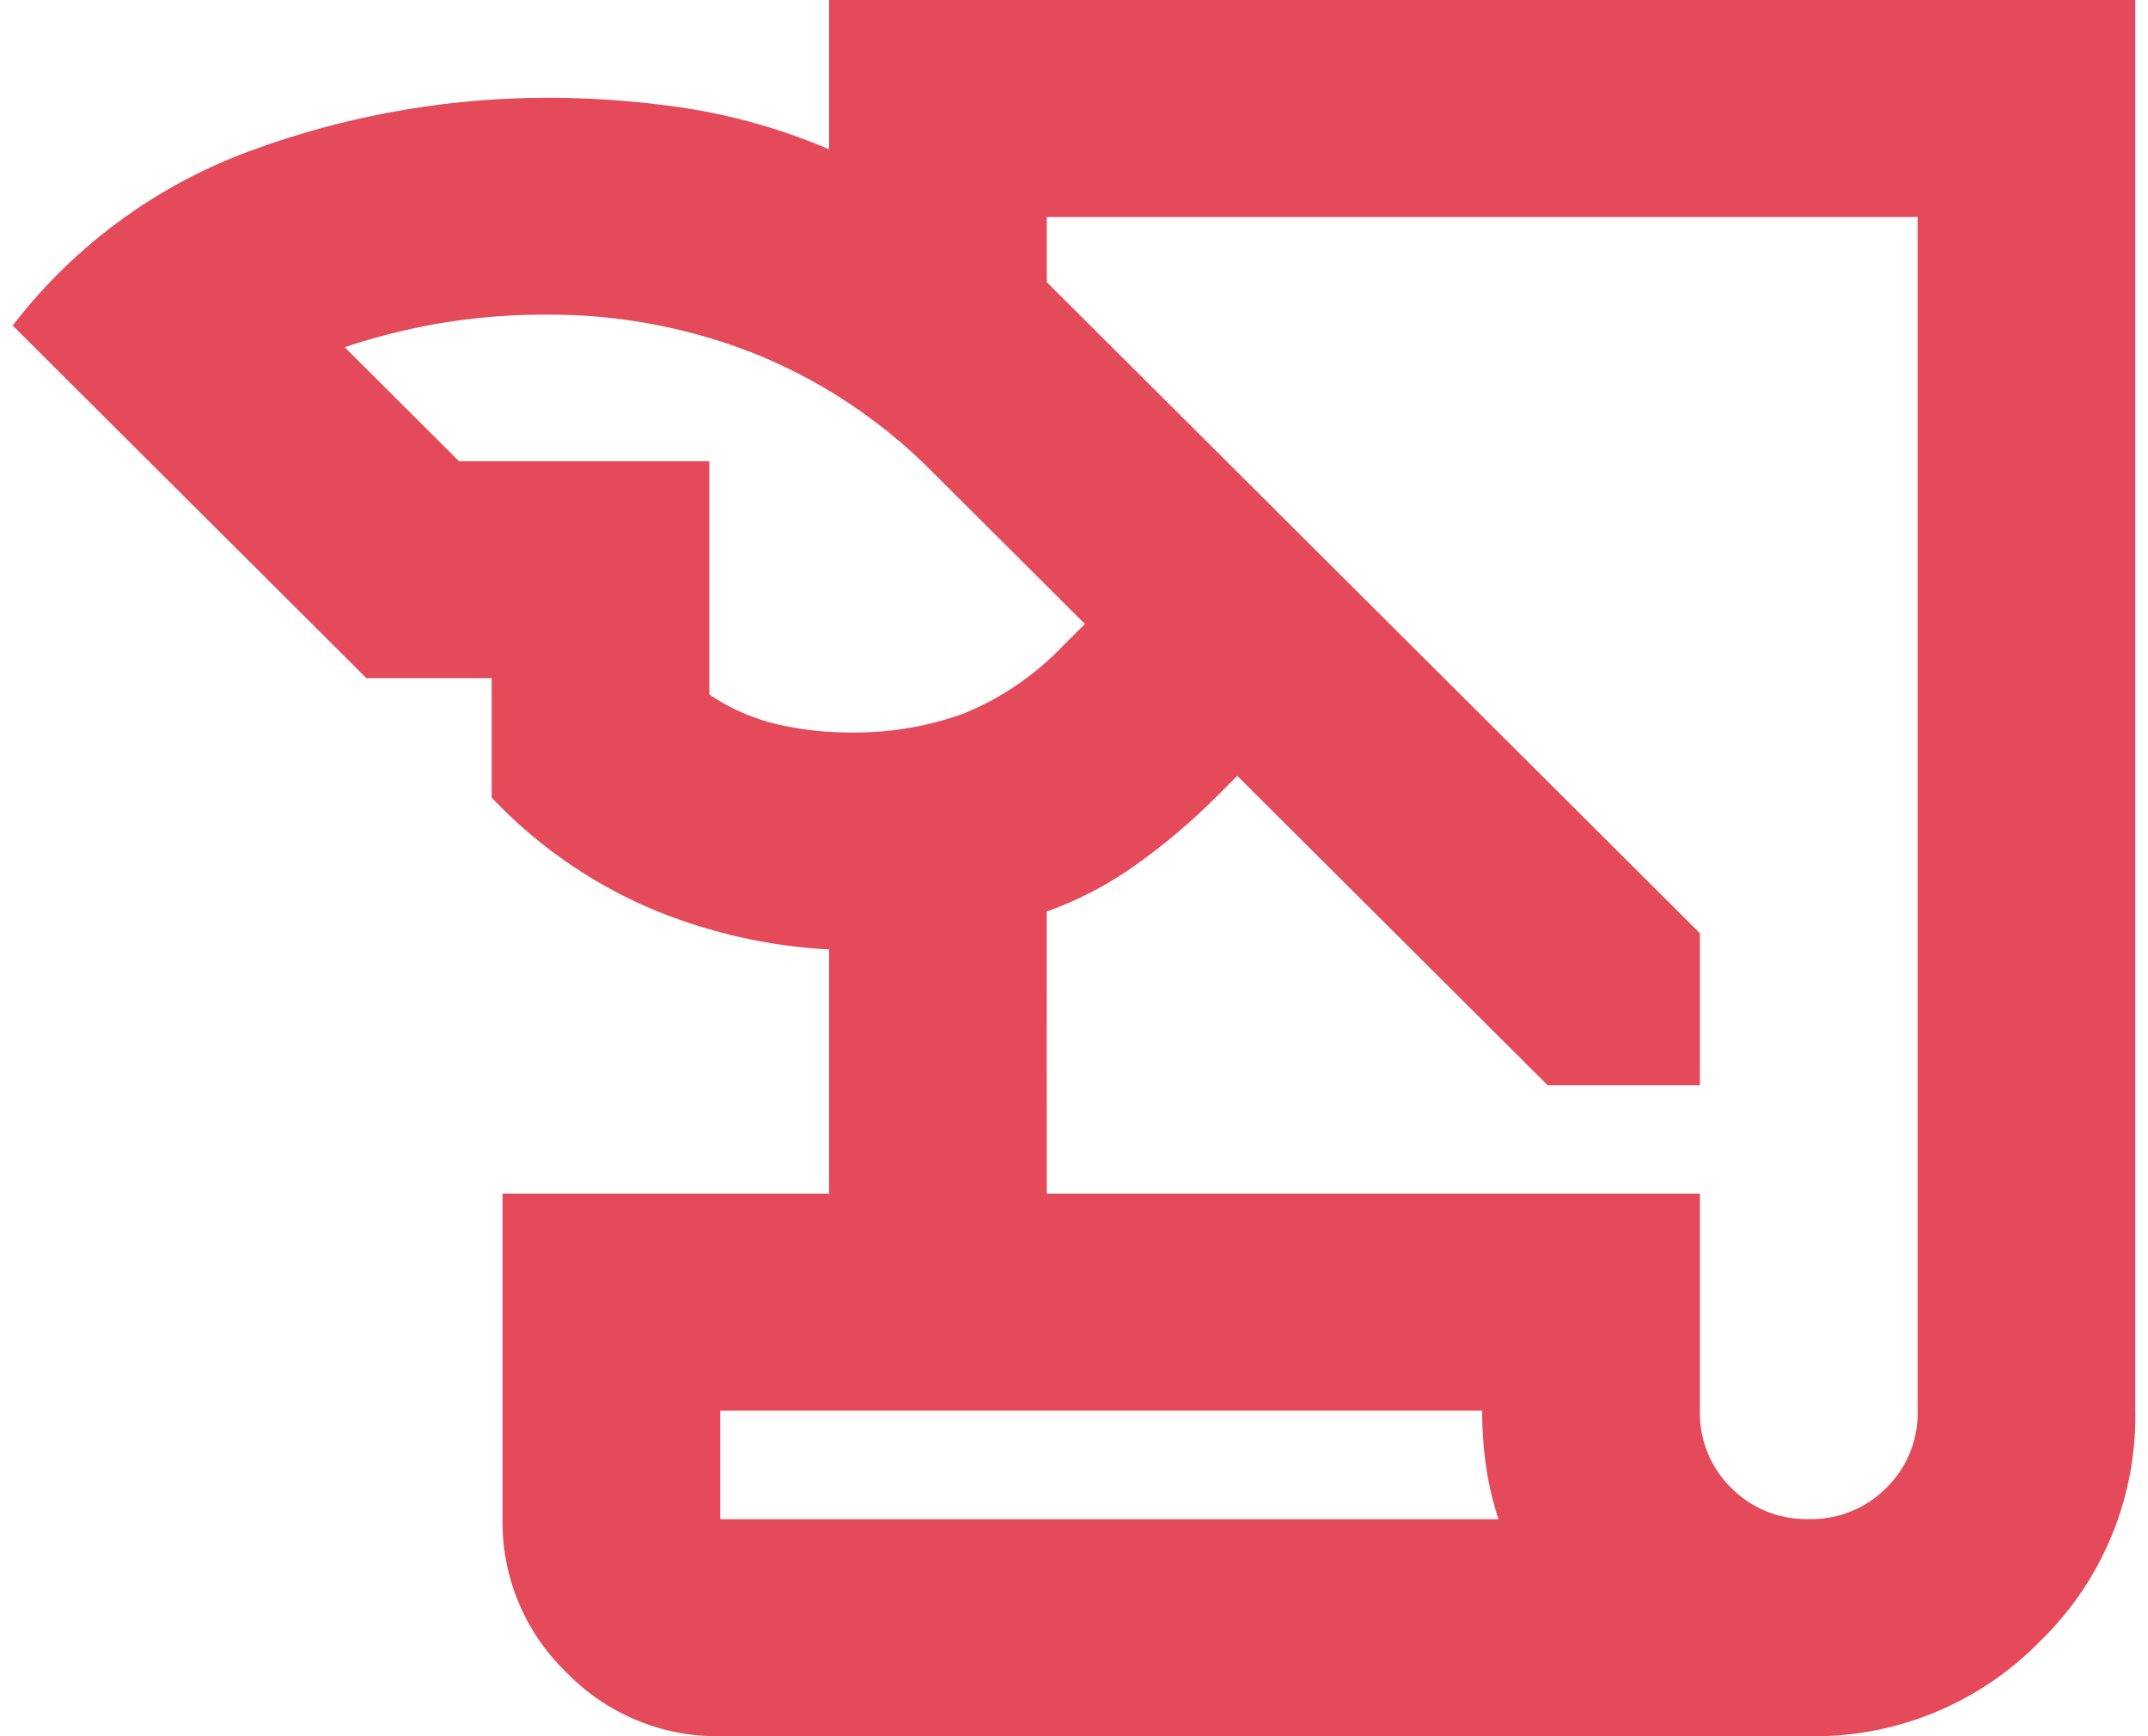  <svg
      xmlns="http://www.w3.org/2000/svg"
      viewBox="0 0 66 54"
      width="47"
      height="38"
    >
      <path
        id="history_edu_24dp_FILL0_wght400_GRAD0_opsz24"
        d="M82-746a6.528,6.528,0,0,1-4.781-1.983,6.491,6.491,0,0,1-1.988-4.767v-10.125H85.385v-7.594a16.615,16.615,0,0,1-5.627-1.308,14.877,14.877,0,0,1-4.865-3.417v-3.713H71L60-789.875a16.478,16.478,0,0,1,7.531-5.484,26.728,26.728,0,0,1,9.054-1.6,28.7,28.7,0,0,1,4.442.338,18.6,18.6,0,0,1,4.358,1.265V-800H126v43.875a9.75,9.75,0,0,1-2.962,7.172A9.806,9.806,0,0,1,115.846-746Zm10.154-16.875h20.308v6.75a3.261,3.261,0,0,0,.973,2.4,3.28,3.28,0,0,0,2.412.97,3.28,3.28,0,0,0,2.412-.97,3.261,3.261,0,0,0,.973-2.4V-793.25H92.154v2.025l20.308,20.25v4.725h-4.738l-9.646-9.619-.677.675a19.435,19.435,0,0,1-2.5,2.109,11.171,11.171,0,0,1-2.75,1.434ZM73.877-785.656h7.785v7.256a6.4,6.4,0,0,0,2.115.928,10.159,10.159,0,0,0,2.285.253,9.885,9.885,0,0,0,3.512-.591,8.912,8.912,0,0,0,3.088-2.109l.677-.675L88.6-785.319a16.4,16.4,0,0,0-5.5-3.67,17.316,17.316,0,0,0-6.515-1.224,19.583,19.583,0,0,0-3.215.253,20.083,20.083,0,0,0-3.046.759Zm31.815,29.531H82v3.375h24.2a9.511,9.511,0,0,1-.381-1.6A11.909,11.909,0,0,1,105.692-756.125ZM82-752.75v0Z"
        transform="translate(-60 800)"
        fill="#E54A5B"
      />
    </svg>